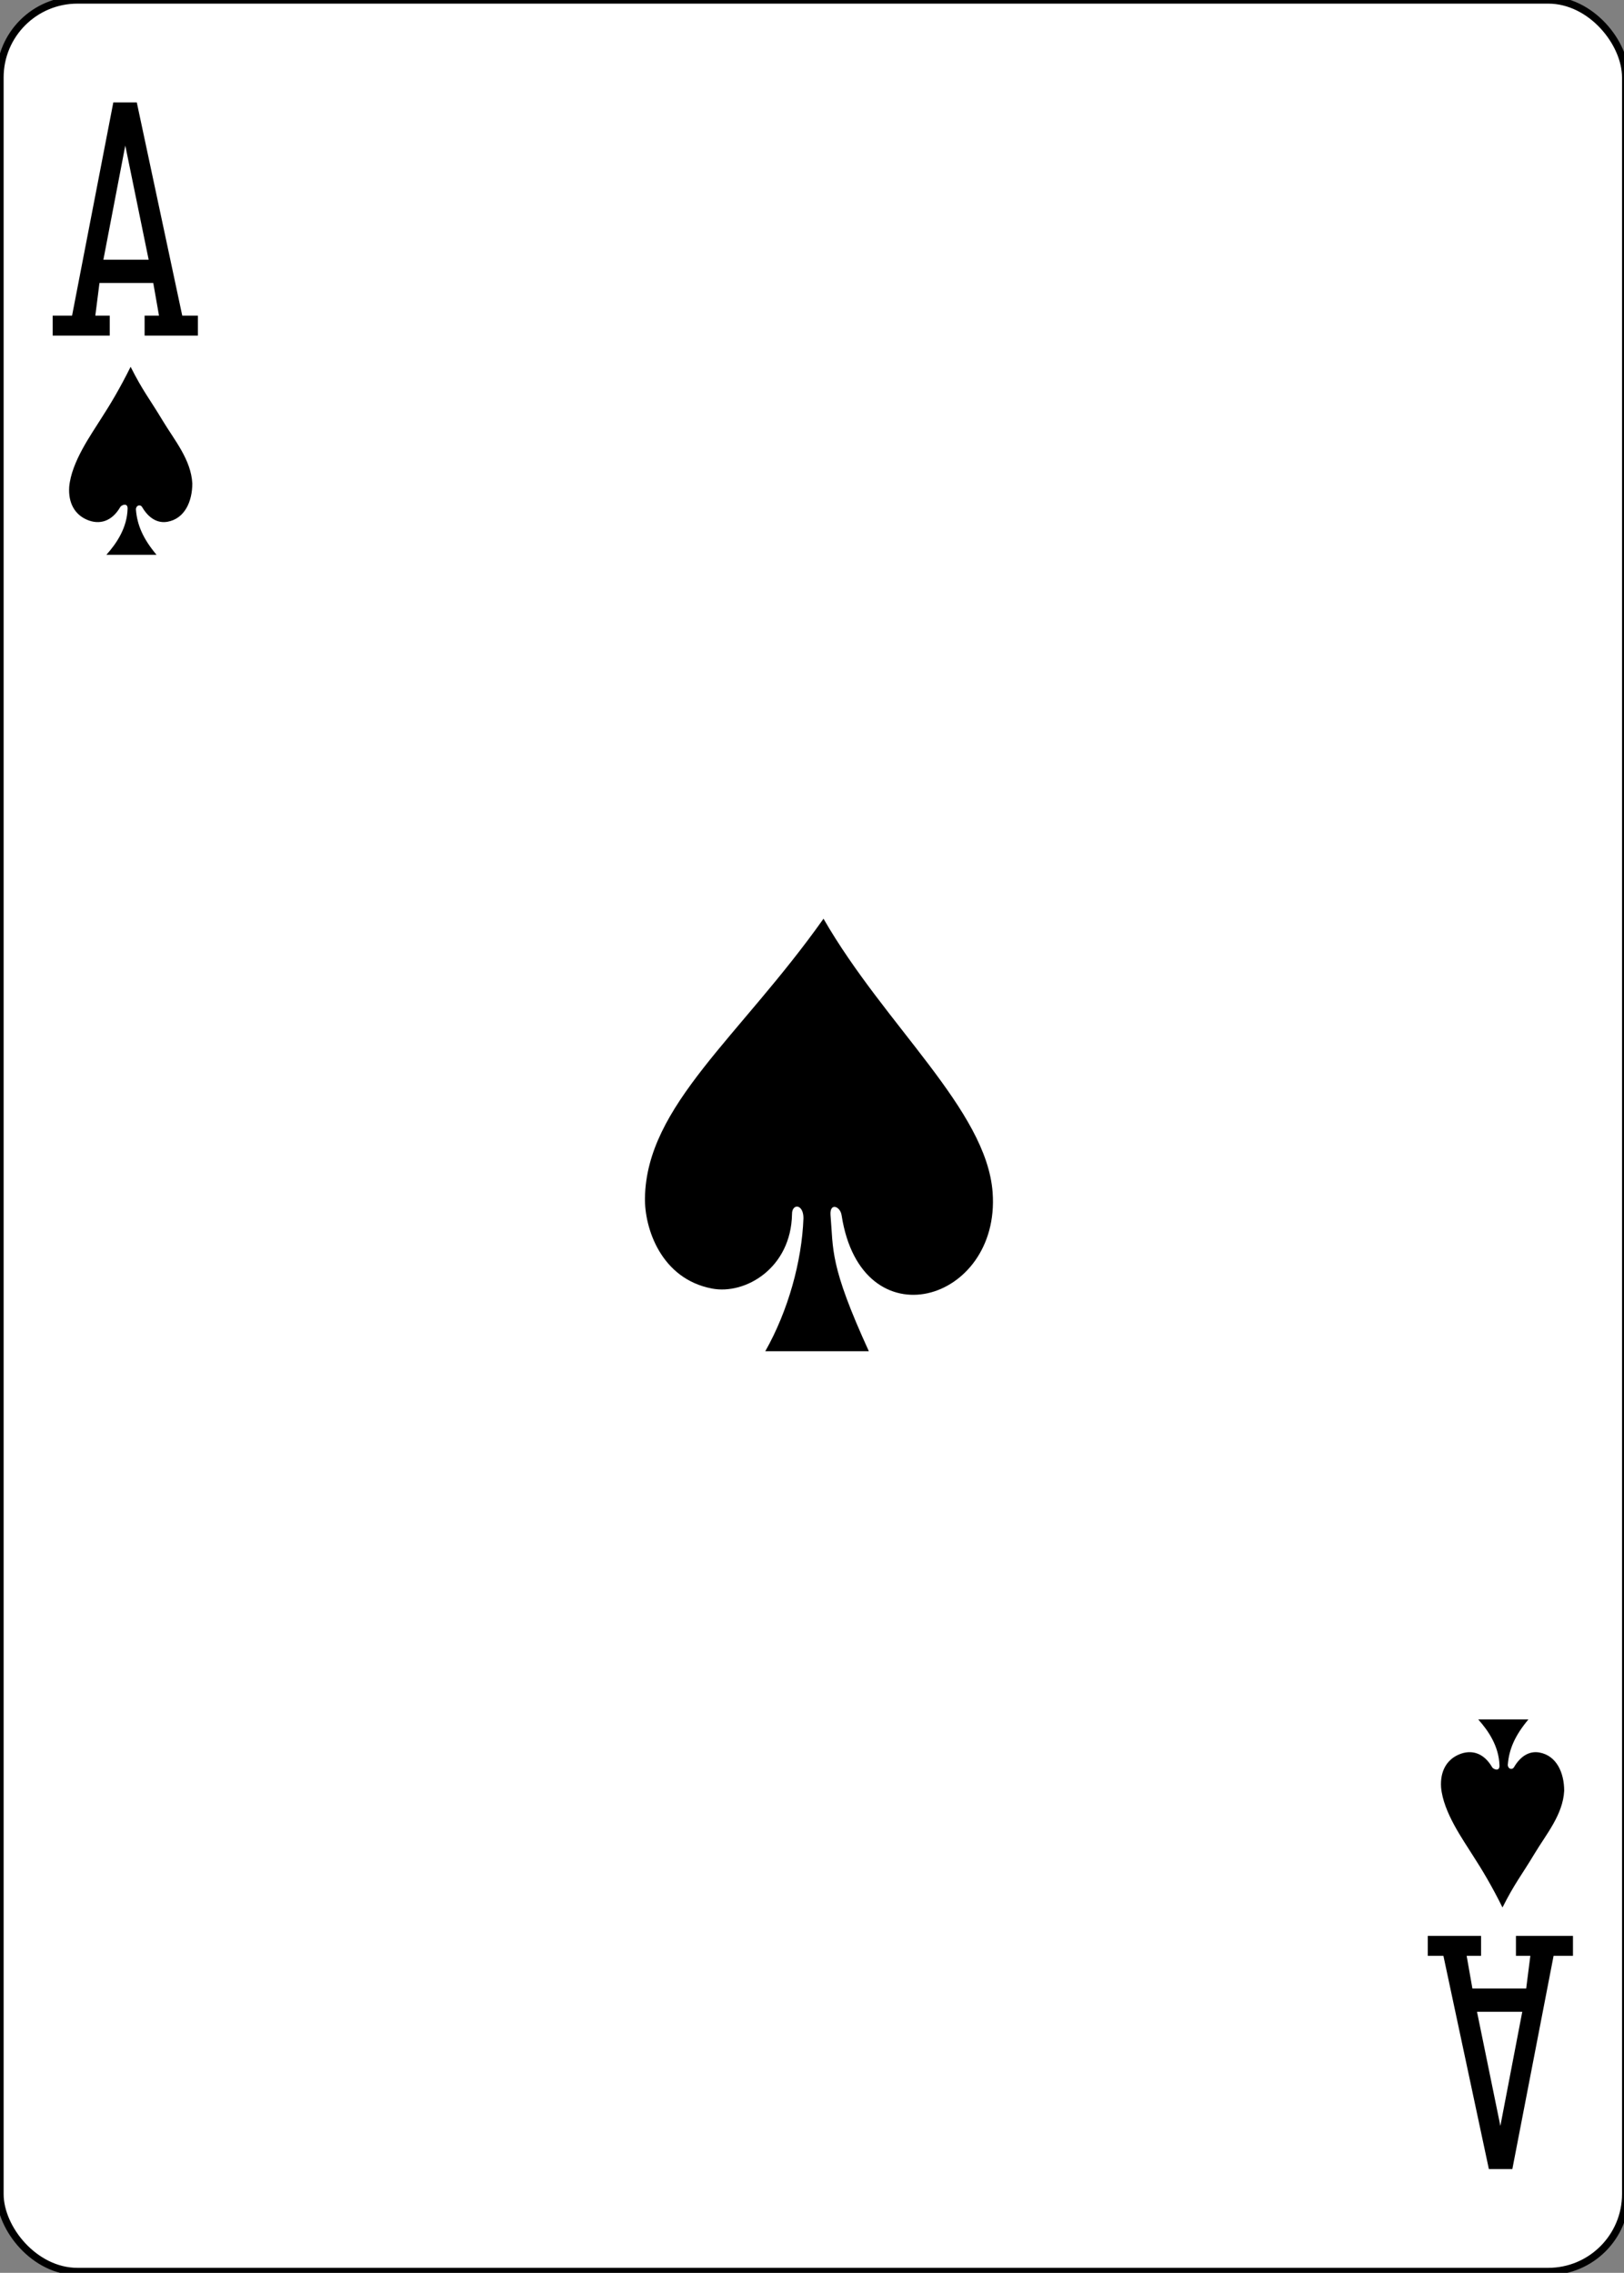 <svg xmlns:dc="http://purl.org/dc/elements/1.1/" xmlns:cc="http://creativecommons.org/ns#" xmlns:rdf="http://www.w3.org/1999/02/22-rdf-syntax-ns#" xmlns:svg="http://www.w3.org/2000/svg" xmlns="http://www.w3.org/2000/svg" xmlns:sodipodi="http://sodipodi.sourceforge.net/DTD/sodipodi-0.dtd" xmlns:inkscape="http://www.inkscape.org/namespaces/inkscape" width="223" height="312" version="1.1" inkscape:version="0.48.1 r9760" sodipodi:docname="AS.svg" style="display:inline"><rect width="100%" height="100%" fill="#808080" stroke="none"/><rect id="backgroundrect" width="100%" height="100%" x="0" y="0" fill="none" stroke="none"/>
  <sodipodi:namedview id="base" pagecolor="#ffffff" bordercolor="#666666" borderopacity="1.0" inkscape:pageopacity="0.0" inkscape:pageshadow="2" inkscape:zoom="0.9899495" inkscape:cx="249.72902" inkscape:cy="497.22806" inkscape:document-units="px" inkscape:current-layer="layer1" showgrid="false" inkscape:snap-global="true" inkscape:snap-bbox="true" inkscape:snap-page="true" inkscape:window-width="735" inkscape:window-height="925" inkscape:window-x="524" inkscape:window-y="60" inkscape:window-maximized="0"/>
  <defs id="defs4425"/>
  
<g class="currentLayer" style=""><title>Layer 1</title><g id="layer1" inkscape:groupmode="layer" inkscape:label="Layer 1" style="display:inline" class="">
    <g id="g3500" style="display:inline">
      <g id="g3241">
        <g id="g8016">
          <g style="display:inline" id="g8869-3">
            <rect ry="10.63" rx="10.63" style="fill:#ffffff;fill-opacity:1;stroke:#000000;stroke-width:0.997;stroke-miterlimit:4;stroke-opacity:1;stroke-dasharray:none;display:inline" id="rect3232-1" width="223.228" height="311.811" x="0" y="0"/>
            <g id="g8567-9">
              <path sodipodi:nodetypes="ccccccccccccccccccccc" inkscape:connector-curvature="0" id="path7183-8" d="m7.235,46.066 l0,-2.737 l2.661,0 l5.664,-29.271 l3.223,0 l6.243,29.271 l2.148,0 l0,2.737 l-7.318,0 l0,-2.737 l1.977,0 l-0.788,-4.486 l-7.386,0 l-0.57,4.486 l1.977,0 l0,2.737 zm13.178,-10.416 l-3.209,-15.67 l-3.007,15.67 z" style="fill:#000000;fill-opacity:1;display:inline" stroke-width="0"/>
              <path style="fill:#000000;fill-opacity:1;display:inline" d="m215.993,265.745 l0,2.737 l-2.661,0 l-5.664,29.271 l-3.223,0 l-6.243,-29.271 l-2.148,0 l0,-2.737 l7.318,0 l0,2.737 l-1.977,0 l0.788,4.486 l7.386,0 l0.57,-4.486 l-1.977,0 l0,-2.737 zm-13.178,10.416 l3.209,15.67 l3.007,-15.67 z" id="path7186-6" inkscape:connector-curvature="0" sodipodi:nodetypes="ccccccccccccccccccccc" stroke-width="0"/>
            </g>
          </g>
        </g>
        <path style="fill:#000000;fill-opacity:1;display:inline" d="m110.326,167.252 c0.015,-2.026 -1.587,-2.064 -1.569,-0.586 c-0.134,7.429 -6.417,11.086 -10.981,10.219 c-7.036,-1.338 -9.282,-8.322 -9.215,-12.435 c0.207,-12.696 12.988,-22.058 24.52,-38.335 c8.45,14.691 22.397,26.23 23.223,37.586 c1.098,15.098 -18.009,20.73 -20.737,3.133 c-0.176,-1.243 -1.64,-1.801 -1.526,-0.065 c0.415,4.823 -0.175,6.831 5.266,18.719 l-14.222,0 c3.15,-5.555 5.025,-12.375 5.24,-18.236 z" id="path3192" inkscape:connector-curvature="0" sodipodi:nodetypes="ccsscsccccc"/>
        <path style="fill:#000000;fill-opacity:1;display:inline" d="m17.523,69.81 c0.01,-0.872 -0.895,-0.465 -1.018,-0.19 c-1.163,1.986 -2.865,2.448 -4.548,1.732 c-1.667,-0.709 -2.604,-2.28 -2.454,-4.522 c0.31,-3.438 3.035,-7.2 4.355,-9.326 c1.252,-1.93 2.628,-4.222 4.077,-7.154 c1.697,3.363 2.559,4.321 4.405,7.391 c1.626,2.704 3.893,5.353 4.067,8.622 c0,2.485 -1.046,4.832 -3.399,5.259 c-1.331,0.242 -2.579,-0.442 -3.504,-2.037 c-0.282,-0.407 -0.849,-0.195 -0.839,0.362 c0.165,2.093 0.955,3.983 2.829,6.212 l-6.887,0 c1.41,-1.576 2.849,-3.704 2.915,-6.349 z" id="path3308" inkscape:connector-curvature="0" sodipodi:nodetypes="ccscccscsccccc"/>
        <path sodipodi:nodetypes="ccscccscsccccc" inkscape:connector-curvature="0" id="path3330" d="m205.903,242.386 c0.01,0.872 -0.895,0.465 -1.018,0.19 c-1.163,-1.986 -2.865,-2.448 -4.548,-1.732 c-1.667,0.709 -2.604,2.28 -2.454,4.522 c0.31,3.438 3.035,7.2 4.355,9.326 c1.252,1.93 2.628,4.222 4.077,7.154 c1.697,-3.363 2.559,-4.321 4.405,-7.392 c1.626,-2.704 3.893,-5.353 4.067,-8.622 c0,-2.485 -1.046,-4.832 -3.399,-5.259 c-1.331,-0.242 -2.579,0.442 -3.504,2.037 c-0.282,0.407 -0.849,0.195 -0.839,-0.362 c0.165,-2.093 0.955,-3.983 2.829,-6.212 l-6.887,0 c1.41,1.576 2.849,3.704 2.915,6.349 z" style="fill:#000000;fill-opacity:1;display:inline"/>
      </g>
    </g>
  </g></g></svg>